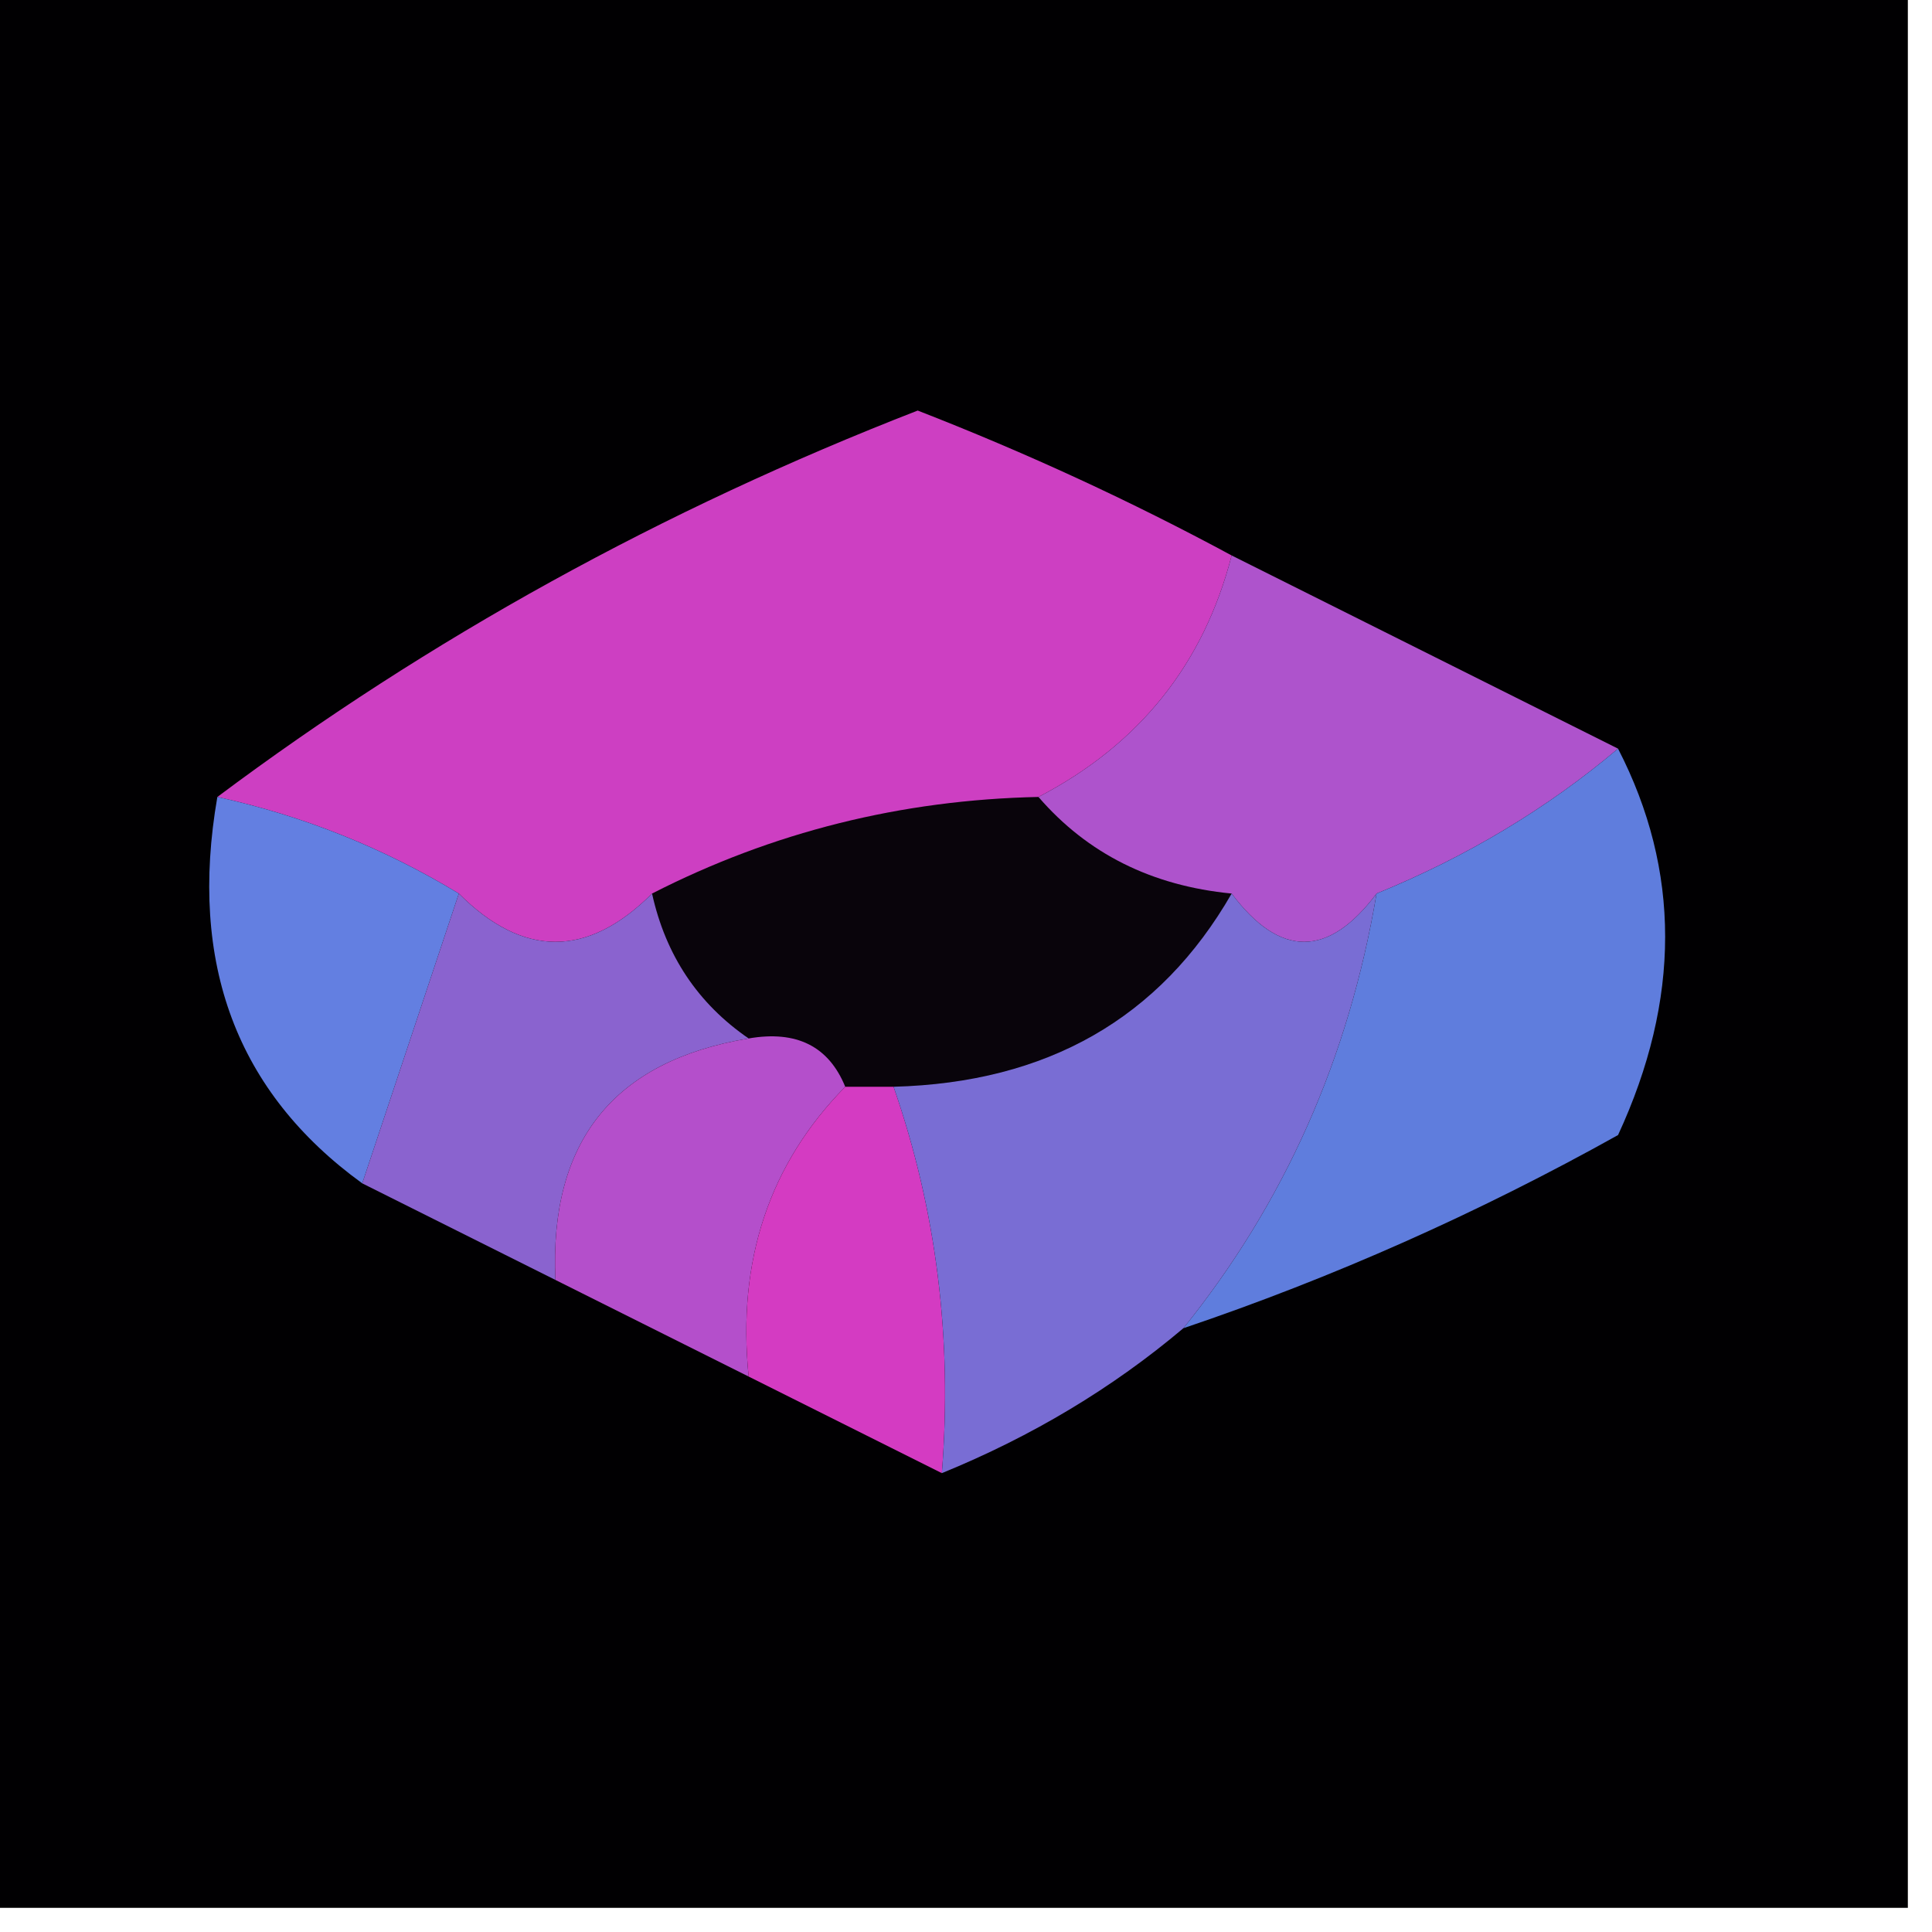 <?xml version="1.0" encoding="UTF-8"?>
<!DOCTYPE svg PUBLIC "-//W3C//DTD SVG 1.1//EN" "http://www.w3.org/Graphics/SVG/1.1/DTD/svg11.dtd">
<svg xmlns="http://www.w3.org/2000/svg" version="1.1" width="40px" height="40px" style="shape-rendering:geometricPrecision; text-rendering:geometricPrecision; image-rendering:optimizeQuality; fill-rule:evenodd; clip-rule:evenodd" xmlns:xlink="http://www.w3.org/1999/xlink">
<g><path style="opacity:1" fill="#010002" d="M -0.5,-0.5 C 12.833,-0.5 26.167,-0.5 39.5,-0.5C 39.5,12.833 39.5,26.167 39.5,39.5C 26.167,39.5 12.833,39.5 -0.5,39.5C -0.5,26.167 -0.5,12.833 -0.5,-0.5 Z"/></g>
<g><path style="opacity:1" fill="#09040b" d="M 21.5,16.5 C 22.514,17.674 23.847,18.34 25.5,18.5C 24.015,21.083 21.682,22.416 18.5,22.5C 18.167,22.5 17.833,22.5 17.5,22.5C 17.158,21.662 16.492,21.328 15.5,21.5C 14.449,20.778 13.782,19.778 13.5,18.5C 15.992,17.226 18.659,16.56 21.5,16.5 Z"/></g>
<g><path style="opacity:1" fill="#cd3fc2" d="M 25.5,11.5 C 24.92,13.749 23.587,15.415 21.5,16.5C 18.659,16.56 15.992,17.226 13.5,18.5C 12.167,19.833 10.833,19.833 9.5,18.5C 7.95,17.559 6.284,16.892 4.5,16.5C 8.885,13.22 13.718,10.553 19,8.5C 21.253,9.377 23.419,10.377 25.5,11.5 Z"/></g>
<g><path style="opacity:1" fill="#ae53cc" d="M 25.5,11.5 C 28.167,12.833 30.833,14.167 33.5,15.5C 32.035,16.737 30.368,17.737 28.5,18.5C 27.5,19.833 26.5,19.833 25.5,18.5C 23.847,18.34 22.514,17.674 21.5,16.5C 23.587,15.415 24.92,13.749 25.5,11.5 Z"/></g>
<g><path style="opacity:1" fill="#637fe1" d="M 4.5,16.5 C 6.284,16.892 7.95,17.559 9.5,18.5C 8.833,20.5 8.167,22.5 7.5,24.5C 4.901,22.614 3.901,19.948 4.5,16.5 Z"/></g>
<g><path style="opacity:1" fill="#5f7ddd" d="M 33.5,15.5 C 34.8,18.024 34.8,20.691 33.5,23.5C 30.596,25.12 27.596,26.453 24.5,27.5C 26.594,24.903 27.927,21.903 28.5,18.5C 30.368,17.737 32.035,16.737 33.5,15.5 Z"/></g>
<g><path style="opacity:1" fill="#8a63cf" d="M 9.5,18.5 C 10.833,19.833 12.167,19.833 13.5,18.5C 13.782,19.778 14.449,20.778 15.5,21.5C 12.703,21.967 11.369,23.633 11.5,26.5C 10.167,25.833 8.833,25.167 7.5,24.5C 8.167,22.5 8.833,20.5 9.5,18.5 Z"/></g>
<g><path style="opacity:1" fill="#b44fcb" d="M 15.5,21.5 C 16.492,21.328 17.158,21.662 17.5,22.5C 15.926,24.102 15.259,26.102 15.5,28.5C 14.167,27.833 12.833,27.167 11.5,26.5C 11.369,23.633 12.703,21.967 15.5,21.5 Z"/></g>
<g><path style="opacity:1" fill="#d43bc2" d="M 17.5,22.5 C 17.833,22.5 18.167,22.5 18.5,22.5C 19.388,25.055 19.721,27.721 19.5,30.5C 18.167,29.833 16.833,29.167 15.5,28.5C 15.259,26.102 15.926,24.102 17.5,22.5 Z"/></g>
<g><path style="opacity:1" fill="#796dd4" d="M 25.5,18.5 C 26.5,19.833 27.5,19.833 28.5,18.5C 27.927,21.903 26.594,24.903 24.5,27.5C 23.035,28.737 21.368,29.737 19.5,30.5C 19.721,27.721 19.388,25.055 18.5,22.5C 21.682,22.416 24.015,21.083 25.5,18.5 Z"/></g>
</svg>
